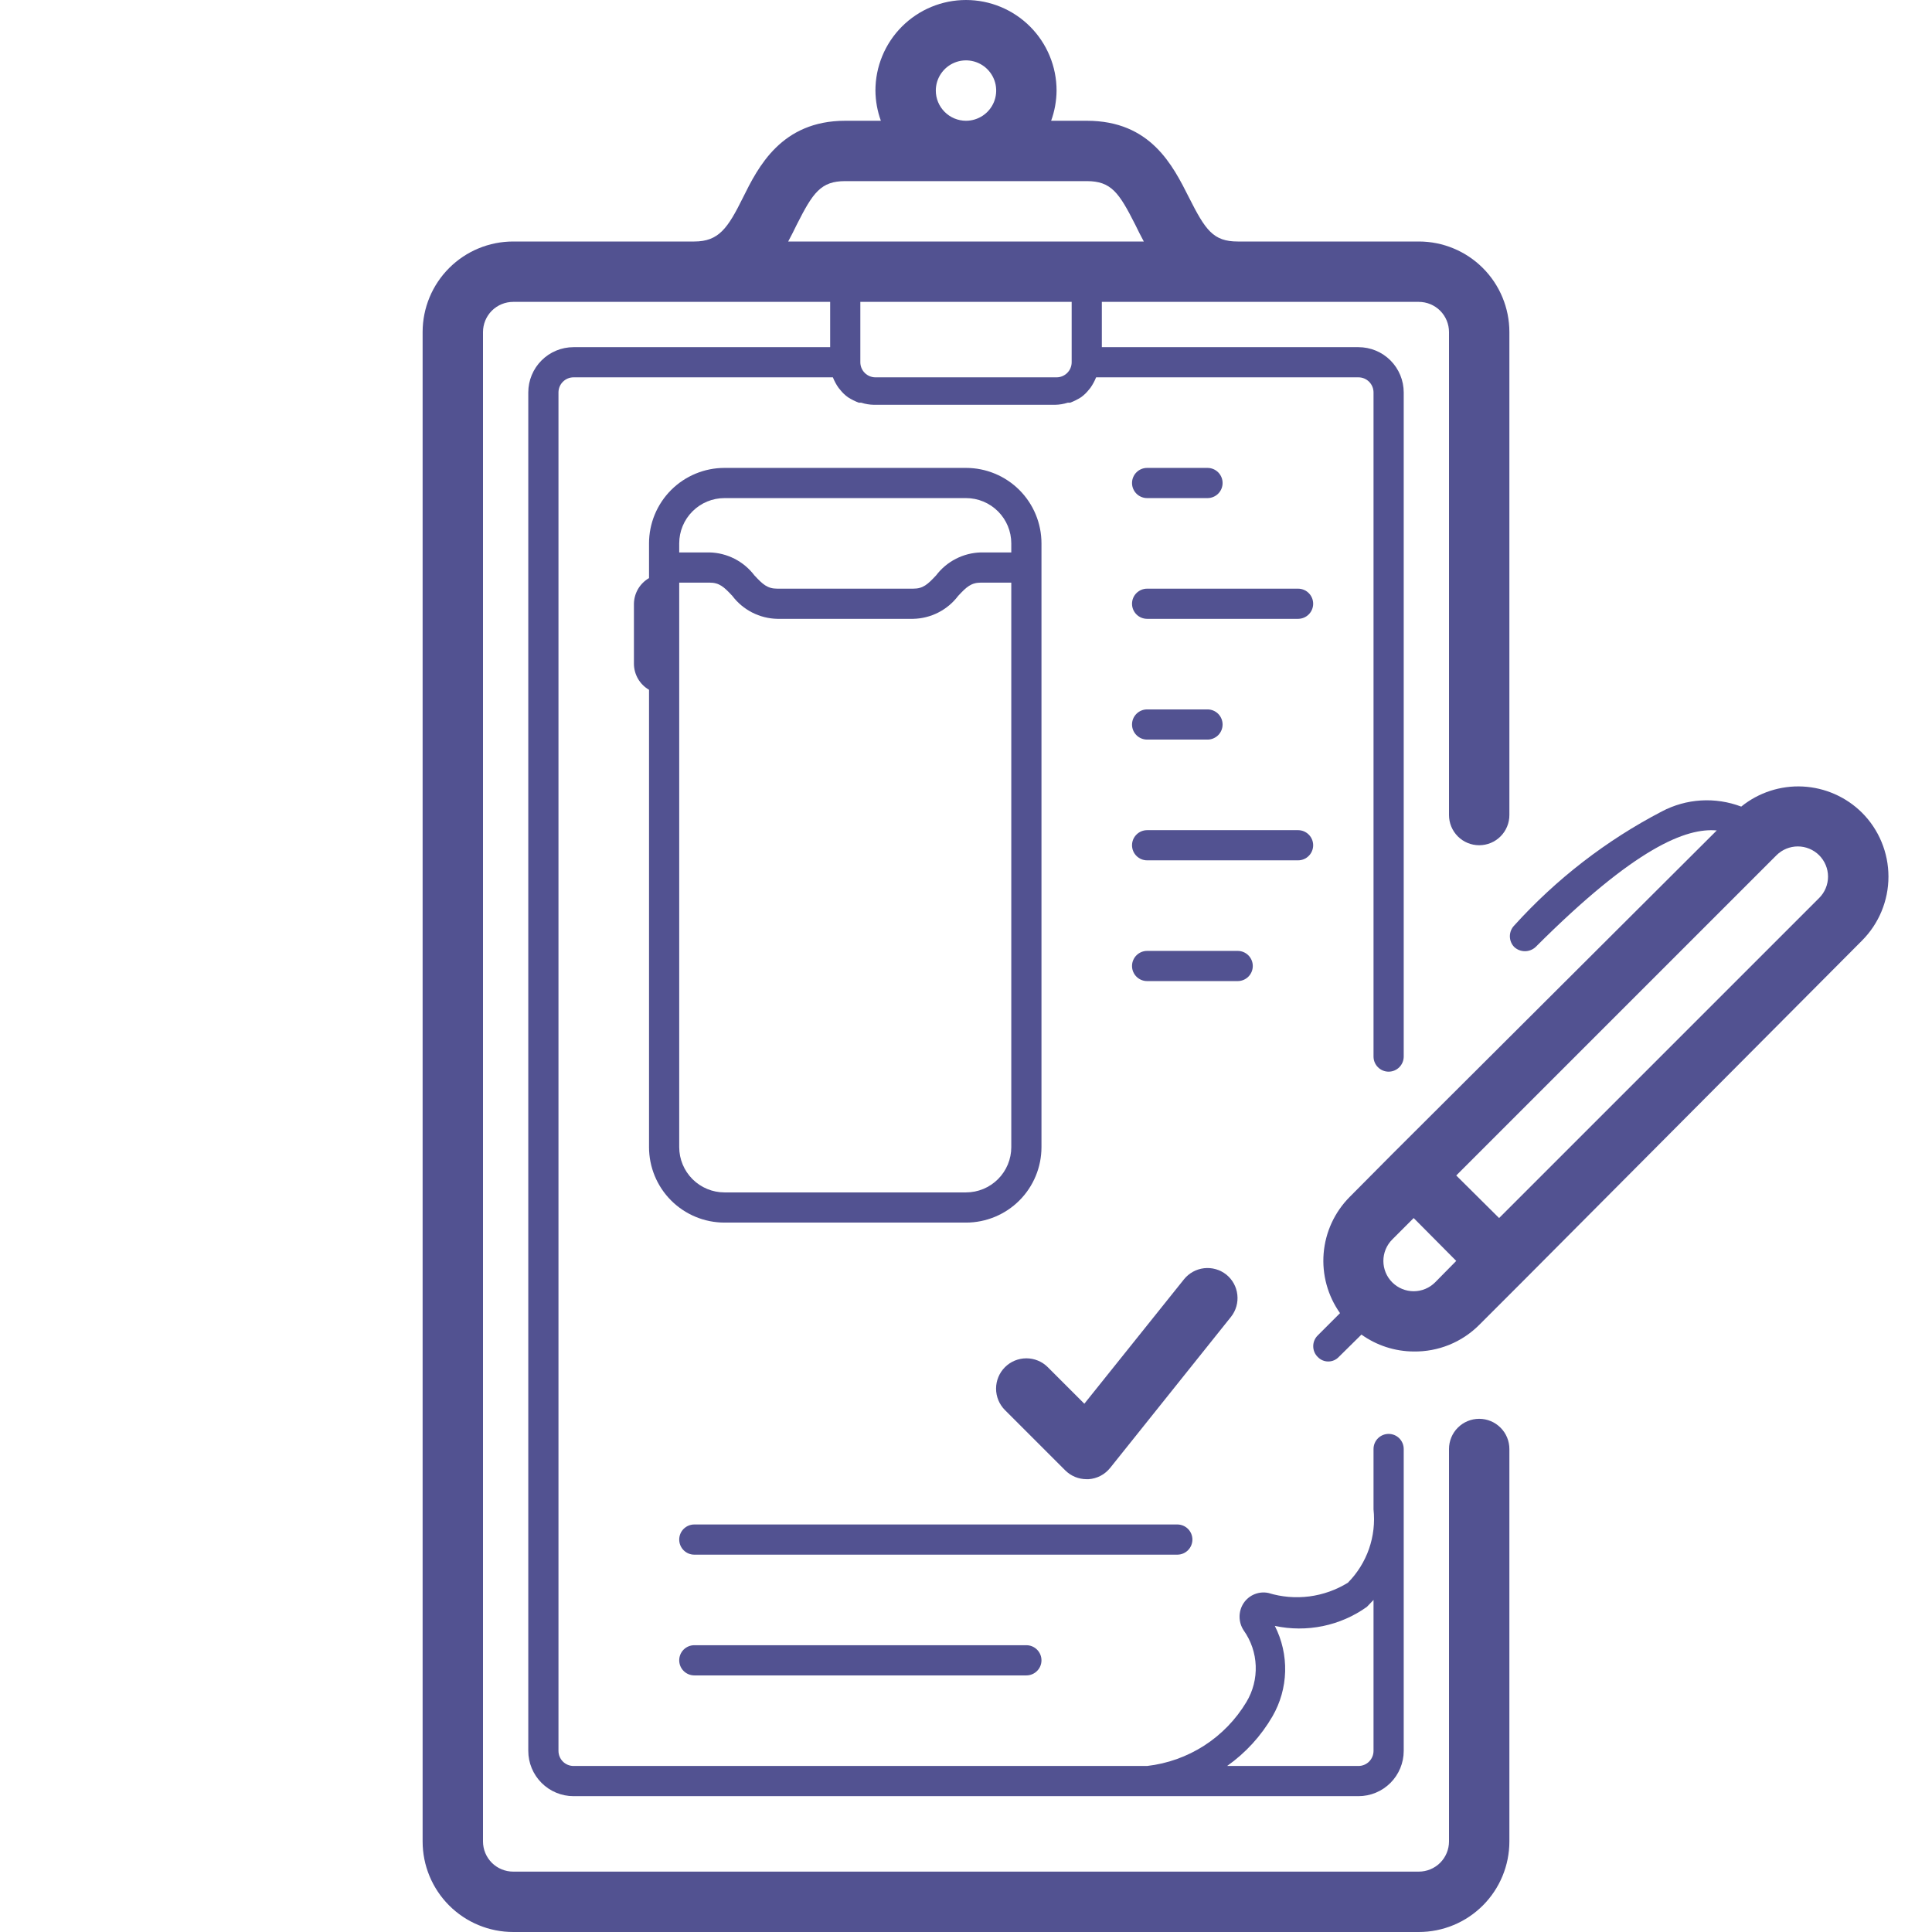<svg width="91" height="91" viewBox="0 0 91 91" fill="none" xmlns="http://www.w3.org/2000/svg">
<path d="M39.812 5.688C36.798 5.688 35.703 7.877 34.992 9.313C34.281 10.749 33.855 11.375 32.703 11.375H24.172C23.041 11.375 21.956 11.824 21.156 12.624C20.356 13.424 19.906 14.509 19.906 15.641V86.734C19.906 87.866 20.356 88.951 21.156 89.751C21.956 90.551 23.041 91 24.172 91H66.828C67.959 91 69.044 90.551 69.844 89.751C70.644 88.951 71.094 87.866 71.094 86.734V68.25C71.094 67.873 70.944 67.511 70.677 67.245C70.411 66.978 70.049 66.828 69.672 66.828C69.295 66.828 68.933 66.978 68.666 67.245C68.4 67.511 68.25 67.873 68.25 68.25V86.734C68.25 87.112 68.1 87.473 67.834 87.74C67.567 88.006 67.205 88.156 66.828 88.156H24.172C23.795 88.156 23.433 88.006 23.166 87.74C22.9 87.473 22.75 87.112 22.75 86.734V15.641C22.75 15.264 22.9 14.902 23.166 14.635C23.433 14.369 23.795 14.219 24.172 14.219H39.102V16.352H27.016C26.45 16.352 25.907 16.576 25.508 16.976C25.108 17.376 24.883 17.919 24.883 18.484V82.469C24.883 83.034 25.108 83.577 25.508 83.977C25.907 84.377 26.45 84.602 27.016 84.602H63.984C64.55 84.602 65.093 84.377 65.493 83.977C65.892 83.577 66.117 83.034 66.117 82.469V68.25C66.117 68.061 66.042 67.881 65.909 67.747C65.776 67.614 65.595 67.539 65.406 67.539C65.218 67.539 65.037 67.614 64.903 67.747C64.77 67.881 64.695 68.061 64.695 68.25V71.094C64.763 71.723 64.689 72.36 64.481 72.958C64.271 73.555 63.932 74.099 63.487 74.549C62.934 74.89 62.314 75.11 61.669 75.194C61.024 75.277 60.369 75.222 59.747 75.032C59.528 74.985 59.3 75.005 59.093 75.089C58.885 75.172 58.707 75.316 58.581 75.502C58.453 75.693 58.385 75.918 58.385 76.148C58.385 76.379 58.453 76.604 58.581 76.796C58.927 77.284 59.124 77.863 59.146 78.461C59.169 79.06 59.017 79.652 58.709 80.165C58.213 80.993 57.533 81.696 56.722 82.219C55.911 82.741 54.99 83.07 54.031 83.18H27.016C26.827 83.18 26.646 83.105 26.513 82.972C26.38 82.838 26.305 82.657 26.305 82.469V18.484C26.305 18.296 26.38 18.115 26.513 17.982C26.646 17.848 26.827 17.773 27.016 17.773H39.23C39.3 17.949 39.39 18.116 39.5 18.271L39.571 18.356C39.676 18.492 39.801 18.612 39.941 18.712C40.102 18.814 40.273 18.9 40.452 18.968H40.566C40.759 19.03 40.961 19.063 41.163 19.067H49.694C49.897 19.063 50.099 19.03 50.292 18.968H50.406C50.584 18.9 50.756 18.814 50.917 18.712C51.057 18.612 51.182 18.492 51.287 18.356L51.358 18.271C51.467 18.116 51.558 17.949 51.628 17.773H63.984C64.173 17.773 64.354 17.848 64.487 17.982C64.62 18.115 64.695 18.296 64.695 18.484V49.766C64.695 49.954 64.77 50.135 64.903 50.268C65.037 50.402 65.218 50.477 65.406 50.477C65.595 50.477 65.776 50.402 65.909 50.268C66.042 50.135 66.117 49.954 66.117 49.766V18.484C66.117 17.919 65.892 17.376 65.493 16.976C65.093 16.576 64.55 16.352 63.984 16.352H51.898V14.219H66.828C67.205 14.219 67.567 14.369 67.834 14.635C68.1 14.902 68.25 15.264 68.25 15.641V38.391C68.25 38.768 68.4 39.129 68.666 39.396C68.933 39.663 69.295 39.812 69.672 39.812C70.049 39.812 70.411 39.663 70.677 39.396C70.944 39.129 71.094 38.768 71.094 38.391V15.641C71.094 14.509 70.644 13.424 69.844 12.624C69.044 11.824 67.959 11.375 66.828 11.375H58.297C57.145 11.375 56.776 10.835 56.008 9.313C55.24 7.792 54.202 5.688 51.188 5.688H49.51C49.675 5.232 49.762 4.751 49.766 4.266C49.766 3.134 49.316 2.049 48.516 1.249C47.716 0.449 46.631 0 45.5 0C44.369 0 43.284 0.449 42.484 1.249C41.684 2.049 41.234 3.134 41.234 4.266C41.238 4.751 41.325 5.232 41.49 5.688H39.812ZM59.932 80.848C60.306 80.203 60.512 79.475 60.532 78.73C60.551 77.984 60.384 77.246 60.046 76.582C60.791 76.742 61.562 76.745 62.309 76.591C63.055 76.437 63.761 76.129 64.382 75.686L64.695 75.359V82.469C64.695 82.657 64.62 82.838 64.487 82.972C64.354 83.105 64.173 83.18 63.984 83.18H57.799C58.67 82.565 59.397 81.769 59.932 80.848ZM50.477 17.062C50.477 17.251 50.402 17.432 50.268 17.565C50.135 17.698 49.954 17.773 49.766 17.773H41.234C41.046 17.773 40.865 17.698 40.732 17.565C40.598 17.432 40.523 17.251 40.523 17.062V14.219H50.477V17.062ZM53.477 10.593C53.59 10.835 53.733 11.105 53.875 11.375H37.125C37.267 11.105 37.41 10.835 37.523 10.593C38.291 9.072 38.661 8.531 39.812 8.531H51.188C52.339 8.531 52.709 9.072 53.477 10.593ZM44.078 4.266C44.078 3.984 44.161 3.709 44.318 3.476C44.474 3.242 44.696 3.06 44.956 2.952C45.216 2.844 45.502 2.816 45.777 2.871C46.053 2.926 46.307 3.061 46.505 3.26C46.704 3.459 46.84 3.712 46.895 3.988C46.949 4.264 46.921 4.55 46.814 4.81C46.706 5.07 46.524 5.292 46.29 5.448C46.056 5.604 45.781 5.688 45.5 5.688C45.123 5.688 44.761 5.538 44.495 5.271C44.228 5.004 44.078 4.643 44.078 4.266Z" fill="#525291"/>
<path d="M34.125 57.586H45.5C46.443 57.586 47.347 57.211 48.014 56.545C48.68 55.878 49.055 54.974 49.055 54.031V25.594C49.055 24.651 48.68 23.747 48.014 23.08C47.347 22.414 46.443 22.039 45.5 22.039H34.125C33.182 22.039 32.278 22.414 31.611 23.08C30.945 23.747 30.57 24.651 30.57 25.594V27.229C30.358 27.352 30.18 27.528 30.055 27.739C29.931 27.951 29.863 28.192 29.859 28.438V31.281C29.863 31.527 29.931 31.767 30.055 31.979C30.18 32.191 30.358 32.367 30.57 32.49V54.031C30.57 54.974 30.945 55.878 31.611 56.545C32.278 57.211 33.182 57.586 34.125 57.586ZM45.5 56.164H34.125C33.559 56.164 33.017 55.939 32.617 55.539C32.217 55.139 31.992 54.597 31.992 54.031V27.442H33.414C33.883 27.442 34.097 27.641 34.495 28.068C34.743 28.396 35.063 28.664 35.43 28.851C35.797 29.038 36.202 29.14 36.613 29.148H43.012C43.423 29.14 43.828 29.038 44.195 28.851C44.562 28.664 44.882 28.396 45.13 28.068C45.528 27.641 45.742 27.442 46.211 27.442H47.633V54.031C47.633 54.597 47.408 55.139 47.008 55.539C46.608 55.939 46.066 56.164 45.5 56.164ZM31.992 25.594C31.992 25.028 32.217 24.486 32.617 24.086C33.017 23.686 33.559 23.461 34.125 23.461H45.5C46.066 23.461 46.608 23.686 47.008 24.086C47.408 24.486 47.633 25.028 47.633 25.594V26.02H46.211C45.799 26.029 45.395 26.131 45.028 26.318C44.661 26.505 44.341 26.773 44.092 27.101C43.694 27.527 43.481 27.727 43.012 27.727H36.613C36.144 27.727 35.931 27.527 35.533 27.101C35.284 26.773 34.964 26.505 34.597 26.318C34.23 26.131 33.826 26.029 33.414 26.02H31.992V25.594Z" fill="#525291"/>
<path d="M56.164 72.516C56.164 72.327 56.089 72.146 55.956 72.013C55.822 71.88 55.642 71.805 55.453 71.805H32.703C32.515 71.805 32.334 71.88 32.2 72.013C32.067 72.146 31.992 72.327 31.992 72.516C31.992 72.704 32.067 72.885 32.2 73.018C32.334 73.152 32.515 73.227 32.703 73.227H55.453C55.642 73.227 55.822 73.152 55.956 73.018C56.089 72.885 56.164 72.704 56.164 72.516Z" fill="#525291"/>
<path d="M57.757 60.032C57.462 59.799 57.087 59.693 56.714 59.735C56.341 59.778 56.001 59.966 55.766 60.259L51.074 66.117L49.353 64.397C49.221 64.264 49.063 64.159 48.89 64.087C48.717 64.016 48.531 63.979 48.344 63.979C48.156 63.979 47.971 64.016 47.797 64.087C47.624 64.159 47.467 64.264 47.334 64.397C47.202 64.529 47.096 64.687 47.025 64.86C46.953 65.033 46.916 65.219 46.916 65.406C46.916 65.594 46.953 65.779 47.025 65.953C47.096 66.126 47.202 66.283 47.334 66.416L50.178 69.26C50.311 69.391 50.468 69.496 50.642 69.567C50.815 69.637 51 69.673 51.188 69.672H51.273C51.472 69.659 51.666 69.604 51.842 69.511C52.019 69.418 52.173 69.288 52.297 69.132L57.984 62.022C58.217 61.728 58.323 61.353 58.28 60.98C58.238 60.607 58.05 60.266 57.757 60.032Z" fill="#525291"/>
<path d="M54.031 23.461H56.875C57.064 23.461 57.244 23.386 57.378 23.253C57.511 23.119 57.586 22.939 57.586 22.75C57.586 22.561 57.511 22.381 57.378 22.247C57.244 22.114 57.064 22.039 56.875 22.039H54.031C53.843 22.039 53.662 22.114 53.529 22.247C53.395 22.381 53.32 22.561 53.32 22.75C53.32 22.939 53.395 23.119 53.529 23.253C53.662 23.386 53.843 23.461 54.031 23.461Z" fill="#525291"/>
<path d="M54.031 29.148H61.141C61.329 29.148 61.51 29.073 61.643 28.94C61.777 28.807 61.852 28.626 61.852 28.438C61.852 28.249 61.777 28.068 61.643 27.935C61.51 27.802 61.329 27.727 61.141 27.727H54.031C53.843 27.727 53.662 27.802 53.529 27.935C53.395 28.068 53.32 28.249 53.32 28.438C53.32 28.626 53.395 28.807 53.529 28.94C53.662 29.073 53.843 29.148 54.031 29.148Z" fill="#525291"/>
<path d="M54.031 34.836H56.875C57.064 34.836 57.244 34.761 57.378 34.628C57.511 34.494 57.586 34.314 57.586 34.125C57.586 33.936 57.511 33.756 57.378 33.622C57.244 33.489 57.064 33.414 56.875 33.414H54.031C53.843 33.414 53.662 33.489 53.529 33.622C53.395 33.756 53.32 33.936 53.32 34.125C53.32 34.314 53.395 34.494 53.529 34.628C53.662 34.761 53.843 34.836 54.031 34.836Z" fill="#525291"/>
<path d="M61.852 39.812C61.852 39.624 61.777 39.443 61.643 39.31C61.51 39.176 61.329 39.102 61.141 39.102H54.031C53.843 39.102 53.662 39.176 53.529 39.31C53.395 39.443 53.32 39.624 53.32 39.812C53.32 40.001 53.395 40.182 53.529 40.315C53.662 40.449 53.843 40.523 54.031 40.523H61.141C61.329 40.523 61.51 40.449 61.643 40.315C61.777 40.182 61.852 40.001 61.852 39.812Z" fill="#525291"/>
<path d="M59.008 45.5C59.008 45.311 58.933 45.131 58.8 44.997C58.666 44.864 58.485 44.789 58.297 44.789H54.031C53.843 44.789 53.662 44.864 53.529 44.997C53.395 45.131 53.32 45.311 53.32 45.5C53.32 45.689 53.395 45.869 53.529 46.003C53.662 46.136 53.843 46.211 54.031 46.211H58.297C58.485 46.211 58.666 46.136 58.8 46.003C58.933 45.869 59.008 45.689 59.008 45.5Z" fill="#525291"/>
<path d="M32.703 77.492C32.515 77.492 32.334 77.567 32.2 77.7C32.067 77.834 31.992 78.015 31.992 78.203C31.992 78.392 32.067 78.573 32.2 78.706C32.334 78.839 32.515 78.914 32.703 78.914H48.344C48.532 78.914 48.713 78.839 48.846 78.706C48.98 78.573 49.055 78.392 49.055 78.203C49.055 78.015 48.98 77.834 48.846 77.7C48.713 77.567 48.532 77.492 48.344 77.492H32.703Z" fill="#525291"/>
<path d="M63.572 56.377C62.863 57.09 62.429 58.03 62.346 59.031C62.263 60.033 62.536 61.031 63.117 61.851L62.065 62.903C61.998 62.969 61.945 63.048 61.909 63.135C61.873 63.221 61.855 63.314 61.855 63.408C61.855 63.502 61.873 63.595 61.909 63.682C61.945 63.768 61.998 63.847 62.065 63.913C62.129 63.981 62.206 64.035 62.291 64.072C62.377 64.109 62.469 64.128 62.562 64.128C62.656 64.128 62.748 64.109 62.834 64.072C62.919 64.035 62.996 63.981 63.06 63.913L64.126 62.861C64.844 63.374 65.704 63.653 66.586 63.657C67.158 63.666 67.726 63.56 68.256 63.345C68.786 63.13 69.268 62.811 69.672 62.406L71.677 60.401L87.701 44.305C88.5 43.505 88.949 42.421 88.949 41.291C88.949 40.16 88.5 39.076 87.701 38.277C86.955 37.537 85.961 37.099 84.912 37.046C83.862 36.994 82.83 37.331 82.014 37.992C81.41 37.763 80.764 37.664 80.119 37.703C79.475 37.742 78.846 37.919 78.274 38.22C75.656 39.584 73.301 41.404 71.321 43.594C71.19 43.73 71.117 43.911 71.117 44.099C71.117 44.288 71.19 44.469 71.321 44.604C71.458 44.732 71.638 44.803 71.826 44.803C72.013 44.803 72.194 44.732 72.331 44.604C77.051 39.883 79.44 38.987 80.862 39.115L65.577 54.358L63.572 56.377ZM67.596 60.401C67.463 60.533 67.306 60.639 67.133 60.71C66.96 60.782 66.774 60.819 66.586 60.819C66.399 60.819 66.213 60.782 66.04 60.71C65.867 60.639 65.709 60.533 65.577 60.401C65.444 60.268 65.339 60.111 65.267 59.938C65.196 59.765 65.159 59.579 65.159 59.391C65.159 59.204 65.196 59.018 65.267 58.845C65.339 58.672 65.444 58.514 65.577 58.382L66.586 57.372L68.591 59.391L67.596 60.401ZM83.677 40.281C83.944 40.017 84.304 39.868 84.68 39.868C85.055 39.868 85.416 40.017 85.682 40.281C85.815 40.414 85.921 40.571 85.993 40.744C86.066 40.917 86.103 41.103 86.103 41.291C86.103 41.479 86.066 41.664 85.993 41.838C85.921 42.011 85.815 42.168 85.682 42.3L70.61 57.372L68.591 55.367L83.677 40.281Z" fill="#525291"/>
</svg>
